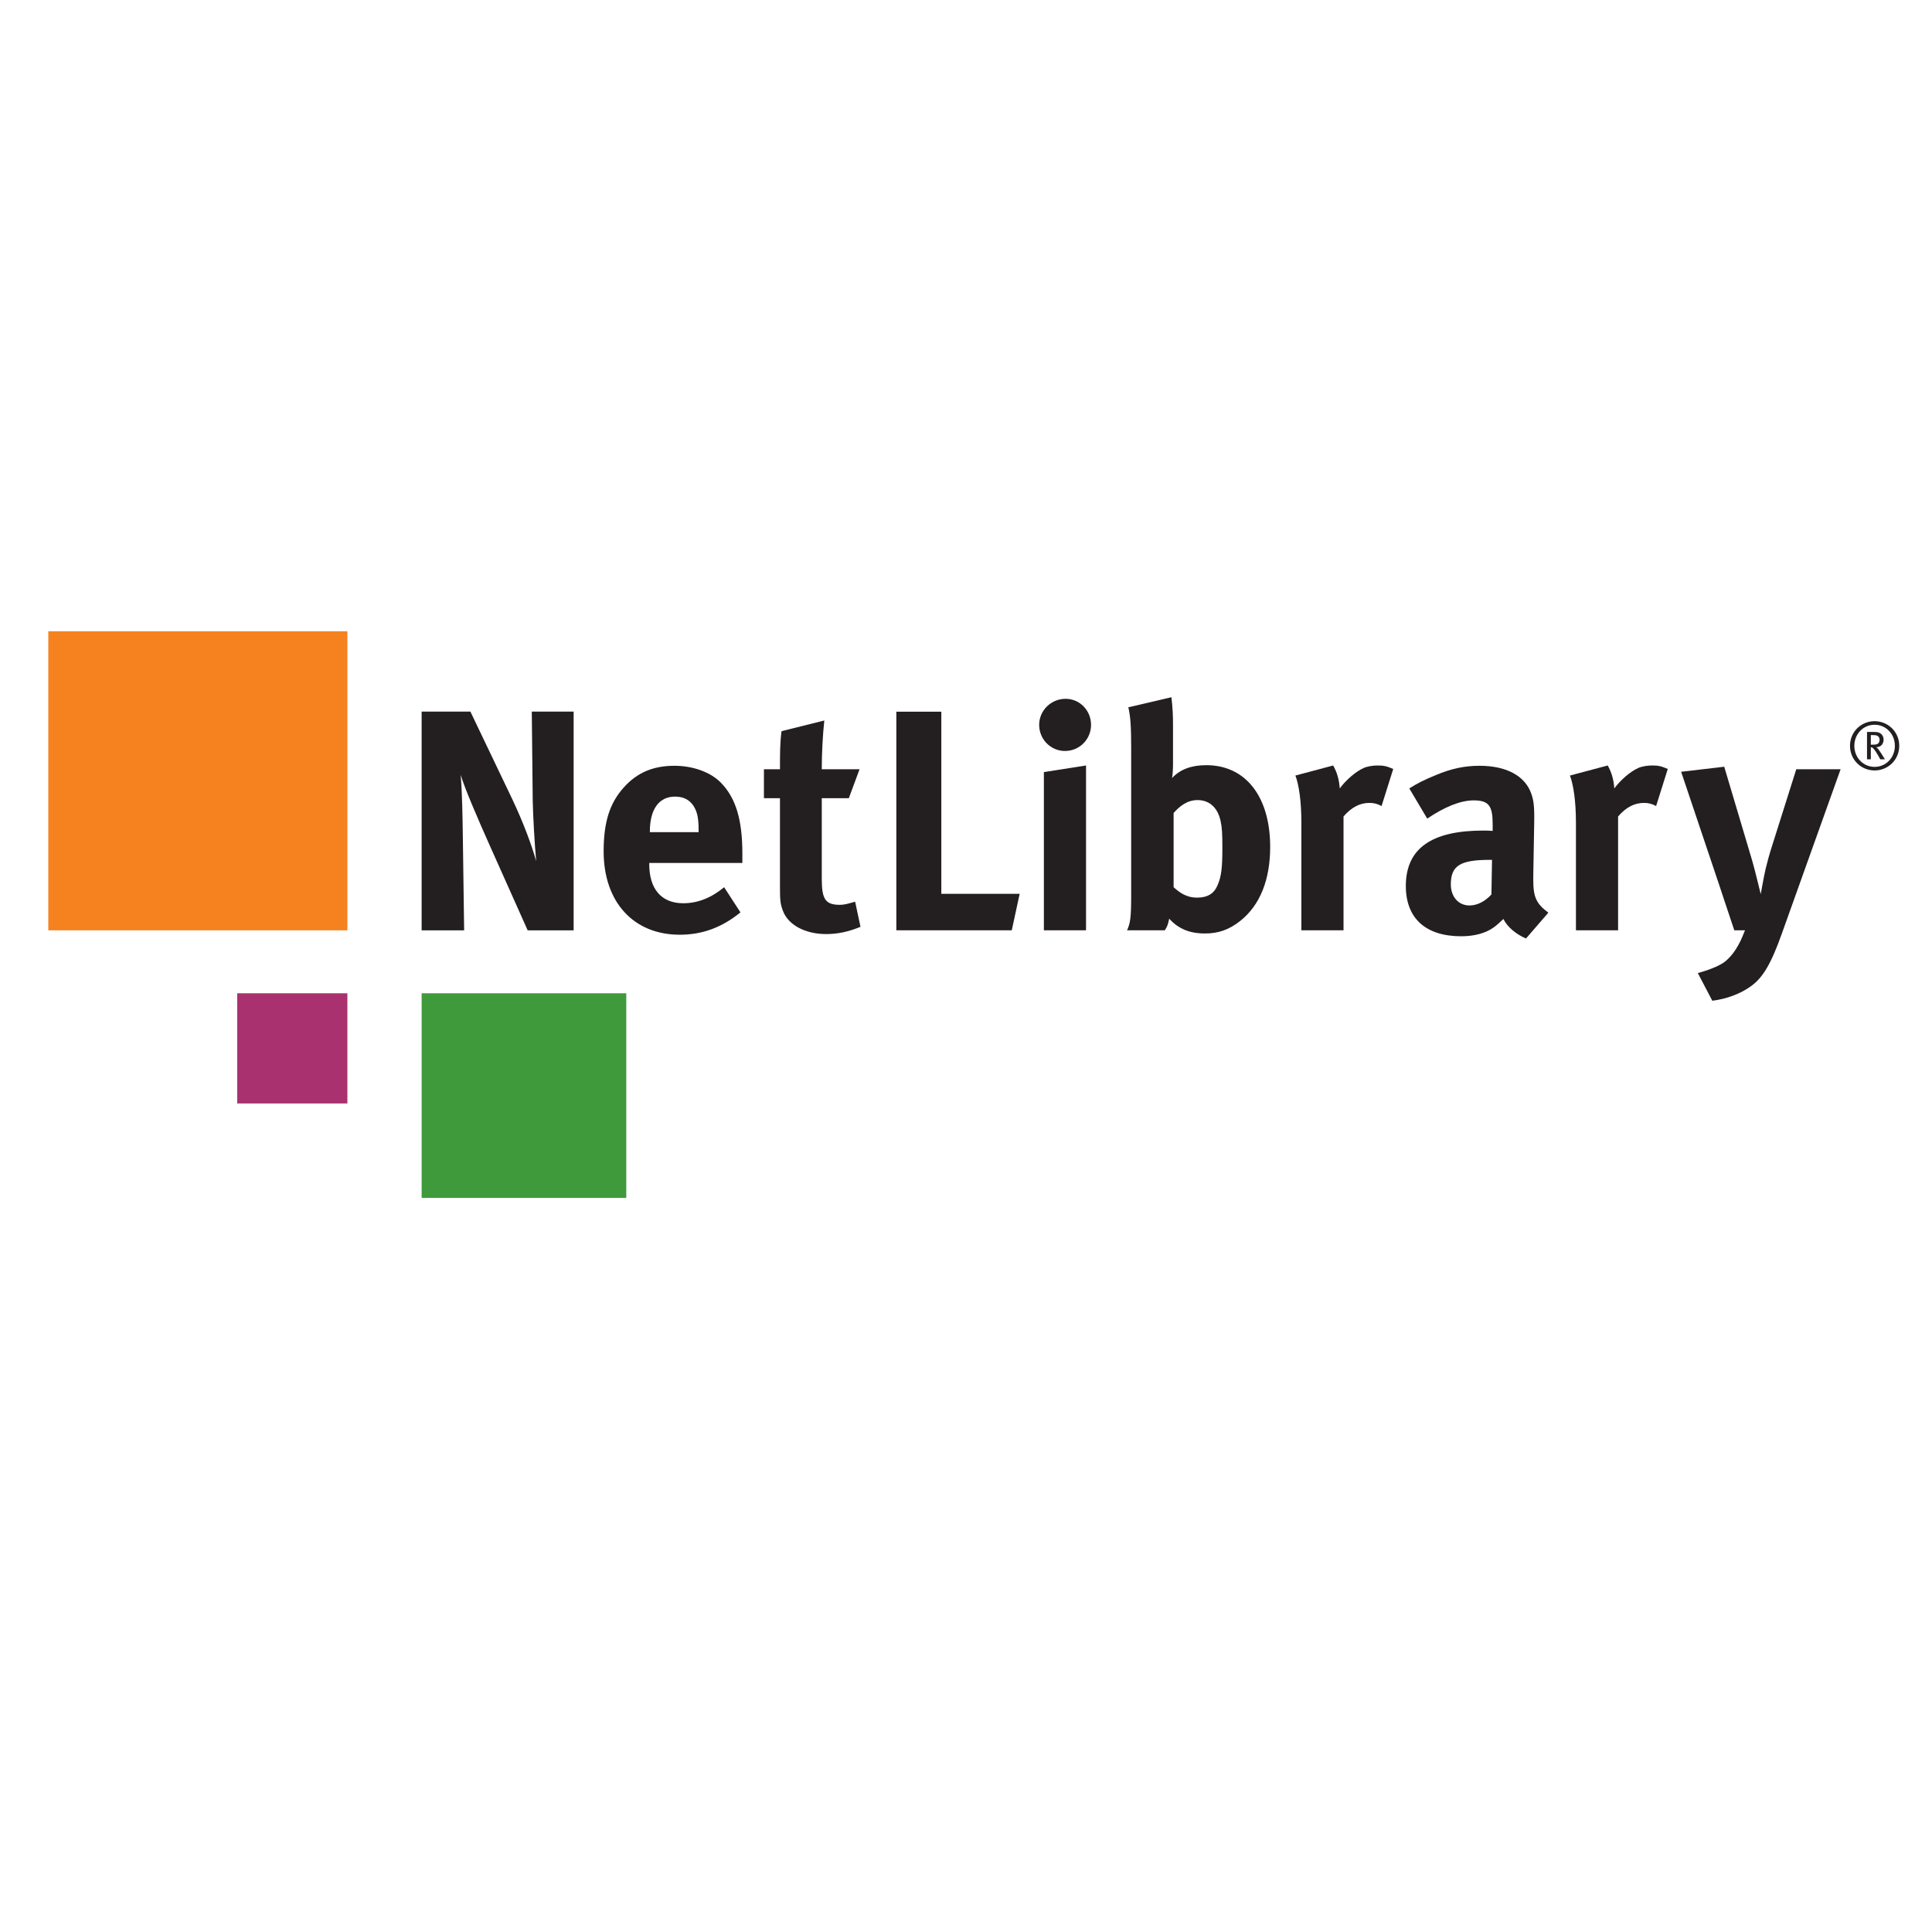 <?xml version="1.0" encoding="UTF-8"?>
<svg xmlns="http://www.w3.org/2000/svg" xmlns:xlink="http://www.w3.org/1999/xlink" width="200pt" height="200pt" viewBox="0 0 200 200" version="1.1">
<g id="surface1">
<path style=" stroke:none;fill-rule:nonzero;fill:rgb(13.725%,12.157%,12.549%);fill-opacity:1;" d="M 74.961 91.844 C 73.621 92.953 72.223 93.504 70.727 93.504 C 68.48 93.504 67.211 92.039 67.211 89.469 L 67.211 89.336 L 76.848 89.336 C 76.848 89.043 76.848 88.688 76.848 88.328 C 76.848 84.844 76.164 82.598 74.633 81.031 C 73.559 79.926 71.734 79.273 69.812 79.273 C 67.598 79.273 65.938 79.992 64.57 81.52 C 63.105 83.148 62.488 85.137 62.488 88.133 C 62.488 93.375 65.578 96.762 70.367 96.762 C 72.711 96.762 74.73 96.012 76.652 94.449 Z M 67.273 86.145 L 67.273 86.082 C 67.273 83.77 68.219 82.465 69.879 82.465 C 70.758 82.465 71.379 82.793 71.801 83.441 C 72.191 84.062 72.32 84.715 72.32 85.949 L 72.32 86.145 L 67.273 86.145 "/>
<path style=" stroke:none;fill-rule:nonzero;fill:rgb(13.725%,12.157%,12.549%);fill-opacity:1;" d="M 87.871 82.629 L 85.07 82.629 L 85.07 90.996 C 85.07 93.113 85.461 93.668 86.961 93.668 C 87.352 93.668 87.742 93.57 88.523 93.344 L 89.078 95.945 C 87.809 96.469 86.668 96.695 85.527 96.695 C 83.312 96.695 81.555 95.719 81.035 94.254 C 80.773 93.535 80.742 93.211 80.742 91.684 L 80.742 82.629 L 79.082 82.629 L 79.082 79.633 L 80.742 79.633 C 80.742 78.004 80.742 76.93 80.902 75.691 L 85.332 74.586 C 85.168 76.117 85.07 77.941 85.07 79.633 L 88.98 79.633 L 87.871 82.629 "/>
<path style=" stroke:none;fill-rule:nonzero;fill:rgb(13.725%,12.157%,12.549%);fill-opacity:1;" d="M 97.445 73.676 L 97.445 92.527 L 105.555 92.527 L 104.738 96.305 L 92.789 96.305 L 92.789 73.676 L 97.445 73.676 "/>
<path style=" stroke:none;fill-rule:nonzero;fill:rgb(13.725%,12.157%,12.549%);fill-opacity:1;" d="M 112.945 75.039 C 112.945 76.539 111.742 77.742 110.242 77.742 C 108.777 77.742 107.574 76.539 107.574 75.039 C 107.574 73.543 108.812 72.34 110.312 72.34 C 111.773 72.34 112.945 73.543 112.945 75.039 Z M 112.426 79.242 L 112.426 96.305 L 108.062 96.305 L 108.062 79.926 L 112.426 79.242 "/>
<path style=" stroke:none;fill-rule:nonzero;fill:rgb(13.725%,12.157%,12.549%);fill-opacity:1;" d="M 121.266 72.176 L 116.805 73.219 C 117.031 74.164 117.098 75.27 117.098 77.32 L 117.098 92.754 C 117.098 95.066 117 95.555 116.676 96.305 L 120.582 96.305 C 120.875 95.852 120.906 95.688 121.035 95.102 C 121.98 96.141 123.121 96.633 124.75 96.633 C 126.117 96.633 127.258 96.238 128.395 95.328 C 130.445 93.699 131.488 91.062 131.488 87.676 C 131.488 82.465 128.949 79.211 124.879 79.211 C 123.348 79.211 122.176 79.633 121.328 80.543 C 121.395 80.285 121.43 79.566 121.43 79.078 L 121.43 75.141 C 121.43 74 121.395 73.316 121.266 72.176 Z M 121.492 84.16 C 122.047 83.539 122.828 82.824 123.969 82.824 C 125.109 82.824 126.02 83.508 126.344 84.941 C 126.508 85.656 126.539 86.277 126.539 87.773 C 126.539 89.824 126.441 90.703 126.051 91.617 C 125.695 92.496 125.008 92.922 123.934 92.922 C 122.766 92.922 122.078 92.363 121.492 91.844 L 121.492 84.16 "/>
<path style=" stroke:none;fill-rule:nonzero;fill:rgb(13.725%,12.157%,12.549%);fill-opacity:1;" d="M 138.008 79.242 C 138.398 79.926 138.625 80.676 138.691 81.617 C 139.309 80.773 140.352 79.859 141.164 79.504 C 141.523 79.34 142.109 79.242 142.598 79.242 C 143.25 79.242 143.539 79.309 144.227 79.602 L 143.02 83.441 C 142.598 83.215 142.242 83.117 141.754 83.117 C 140.773 83.117 139.895 83.574 139.082 84.52 L 139.082 96.305 L 134.719 96.305 L 134.719 85.168 C 134.719 82.922 134.457 81.23 134.102 80.285 L 138.008 79.242 "/>
<path style=" stroke:none;fill-rule:nonzero;fill:rgb(13.725%,12.157%,12.549%);fill-opacity:1;" d="M 145.891 81.617 L 147.746 84.742 C 149.535 83.539 151.164 82.855 152.566 82.855 C 154.164 82.855 154.52 83.473 154.52 85.332 L 154.52 86.016 C 154.164 85.98 153.867 85.98 153.543 85.98 C 148.234 85.98 145.531 87.805 145.531 91.715 C 145.531 95.035 147.555 96.922 151.262 96.922 C 152.633 96.922 153.805 96.598 154.617 96.012 C 154.941 95.781 155.301 95.461 155.629 95.133 C 156.051 95.98 156.961 96.727 157.973 97.152 L 160.285 94.48 C 159.016 93.535 158.723 92.852 158.723 91.062 C 158.723 90.965 158.723 90.867 158.723 90.77 L 158.82 85.168 C 158.852 83.379 158.754 82.855 158.523 82.172 C 157.875 80.316 155.953 79.273 153.152 79.273 C 151.621 79.273 150.223 79.566 148.594 80.254 C 147.422 80.738 146.77 81.062 145.891 81.617 Z M 154.453 89.012 L 154.391 92.594 C 153.738 93.309 152.926 93.734 152.113 93.734 C 151.004 93.734 150.188 92.852 150.188 91.551 C 150.188 89.562 151.23 89.012 154.262 89.012 L 154.453 89.012 "/>
<path style=" stroke:none;fill-rule:nonzero;fill:rgb(13.725%,12.157%,12.549%);fill-opacity:1;" d="M 166.43 79.242 C 166.82 79.926 167.047 80.676 167.113 81.617 C 167.73 80.773 168.773 79.859 169.59 79.504 C 169.945 79.34 170.531 79.242 171.02 79.242 C 171.672 79.242 171.965 79.309 172.648 79.602 L 171.441 83.441 C 171.02 83.215 170.664 83.117 170.176 83.117 C 169.195 83.117 168.316 83.574 167.504 84.52 L 167.504 96.305 L 163.141 96.305 L 163.141 85.168 C 163.141 82.922 162.879 81.23 162.52 80.285 L 166.43 79.242 "/>
<path style=" stroke:none;fill-rule:nonzero;fill:rgb(13.725%,12.157%,12.549%);fill-opacity:1;" d="M 178.492 79.371 L 181.391 89.109 C 181.684 90.117 182.27 92.559 182.27 92.559 C 182.27 92.559 182.598 90.703 182.789 89.891 C 182.922 89.336 183.184 88.359 183.441 87.578 L 185.949 79.633 L 190.539 79.633 L 184.484 96.566 C 183.344 99.789 182.496 101.188 181.293 102.066 C 180.184 102.883 178.754 103.402 177.258 103.598 L 175.758 100.734 C 176.699 100.473 177.809 100.082 178.461 99.625 C 178.949 99.27 179.34 98.812 179.699 98.258 C 180.121 97.574 180.25 97.281 180.641 96.305 L 179.535 96.305 C 179.016 94.742 178.137 92.137 177.973 91.617 L 174.031 79.895 L 178.492 79.371 "/>
<path style=" stroke:none;fill-rule:nonzero;fill:rgb(13.725%,12.157%,12.549%);fill-opacity:1;" d="M 48.695 73.664 L 53.027 82.723 C 54.172 85.133 55.051 87.512 55.504 89.141 C 55.344 87.379 55.18 84.48 55.148 82.918 L 55.051 73.664 L 59.383 73.664 L 59.383 96.309 L 54.625 96.309 L 50.75 87.641 C 49.48 84.805 48.109 81.613 47.688 80.215 C 47.852 82.07 47.883 84.742 47.914 86.633 L 48.047 96.309 L 43.648 96.309 L 43.648 73.664 L 48.695 73.664 "/>
<path style=" stroke:none;fill-rule:nonzero;fill:rgb(13.725%,12.157%,12.549%);fill-opacity:1;" d="M 194.574 76.57 C 194.574 76.734 194.52 76.871 194.438 76.953 C 194.336 77.043 194.199 77.086 193.945 77.086 L 193.668 77.086 L 193.668 76.098 L 193.965 76.098 C 194.113 76.098 194.23 76.117 194.312 76.152 C 194.465 76.215 194.574 76.371 194.574 76.57 Z M 195.129 78.605 C 195.074 78.516 194.844 78.148 194.719 77.953 C 194.621 77.805 194.539 77.68 194.48 77.605 C 194.43 77.535 194.359 77.445 194.23 77.344 C 194.703 77.359 194.992 77.004 194.992 76.562 C 194.992 76.289 194.871 76.098 194.738 75.98 C 194.602 75.852 194.402 75.773 194.066 75.773 L 193.273 75.773 L 193.273 78.605 L 193.668 78.605 L 193.668 77.352 C 193.785 77.359 193.848 77.398 193.922 77.48 C 194.129 77.707 194.199 77.824 194.414 78.188 C 194.527 78.379 194.566 78.449 194.648 78.605 Z M 191.512 77.207 C 191.512 78.66 192.668 79.758 194.059 79.758 C 195.445 79.758 196.609 78.66 196.609 77.207 C 196.609 75.754 195.445 74.656 194.059 74.656 C 192.668 74.656 191.512 75.754 191.512 77.207 Z M 191.961 77.207 C 191.961 75.973 192.891 75.027 194.059 75.027 C 195.227 75.027 196.156 75.973 196.156 77.207 C 196.156 78.441 195.227 79.387 194.059 79.387 C 192.891 79.387 191.961 78.441 191.961 77.207 "/>
<path style=" stroke:none;fill-rule:nonzero;fill:rgb(24.706%,60.393%,23.529%);fill-opacity:1;" d="M 43.648 124.008 L 64.832 124.008 L 64.832 102.824 L 43.648 102.824 Z M 43.648 124.008 "/>
<path style=" stroke:none;fill-rule:nonzero;fill:rgb(96.078%,50.981%,12.157%);fill-opacity:1;" d="M 5 96.309 L 35.961 96.309 L 35.961 65.348 L 5 65.348 Z M 5 96.309 "/>
<path style=" stroke:none;fill-rule:nonzero;fill:rgb(66.275%,19.215%,43.529%);fill-opacity:1;" d="M 24.555 114.23 L 35.961 114.23 L 35.961 102.824 L 24.555 102.824 Z M 24.555 114.23 "/>
</g>
</svg>
